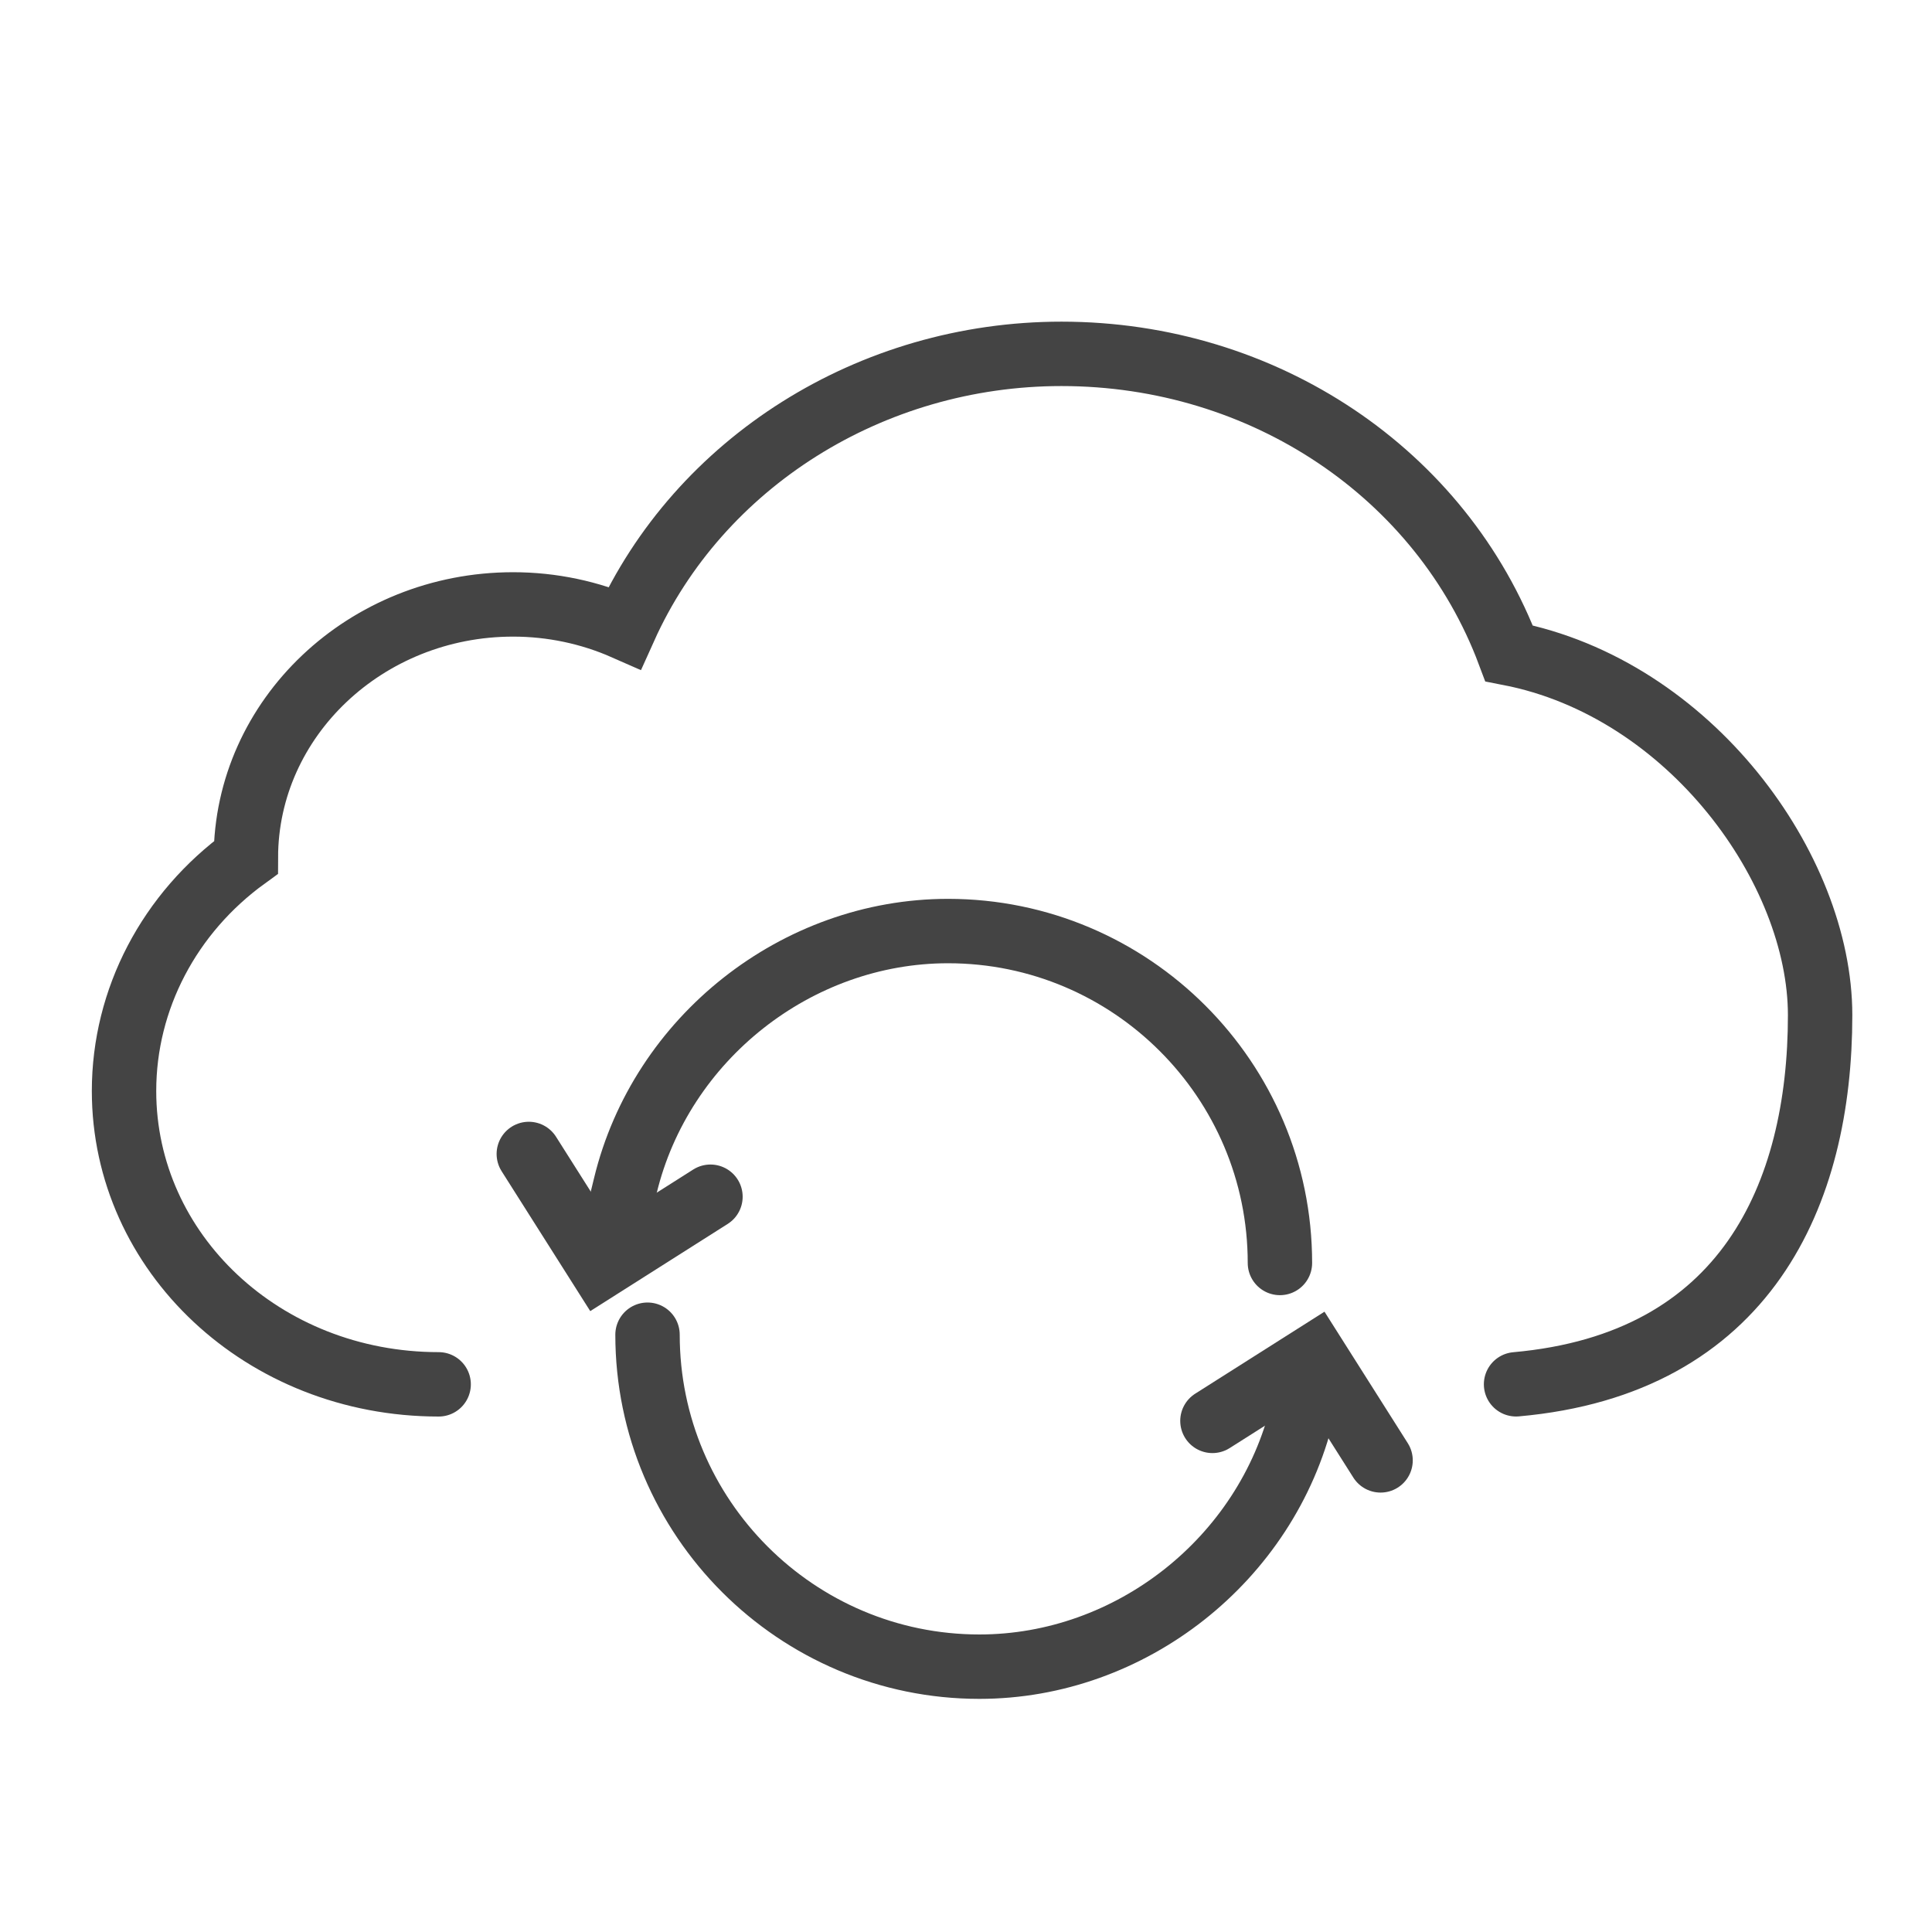 <?xml version="1.0" encoding="utf-8"?>
<!-- Generator: Adobe Illustrator 16.0.0, SVG Export Plug-In . SVG Version: 6.00 Build 0)  -->
<!DOCTYPE svg PUBLIC "-//W3C//DTD SVG 1.1//EN" "http://www.w3.org/Graphics/SVG/1.1/DTD/svg11.dtd">
<svg version="1.1" id="Layer_1" xmlns="http://www.w3.org/2000/svg" xmlns:xlink="http://www.w3.org/1999/xlink" x="0px" y="0px"
	 width="45px" height="45px" viewBox="0 0 45 45" enable-background="new 0 0 45 45" xml:space="preserve">
<g>
	<g>
		<path fill="none" stroke="#444444" stroke-width="1.5" stroke-linecap="round" stroke-miterlimit="10" d="M35.312,32.243
			c5.356-0.476,7.082-4.427,7.082-8.598c0-3.402-3.025-7.609-7.245-8.428c-1.569-4.185-5.709-6.975-10.425-6.975
			c-4.444,0-8.443,2.537-10.173,6.381c-0.813-0.358-1.699-0.545-2.599-0.545c-3.429,0-6.219,2.644-6.225,5.894
			c-1.783,1.293-2.838,3.3-2.838,5.439c0,3.767,3.239,6.832,7.328,6.833"/>
	</g>
	<g>
		<g>
			<g>
				<path fill="none" stroke="#444444" stroke-width="1.5" stroke-linecap="round" stroke-miterlimit="10" d="M29.812,29.417
					c0-4.263-3.467-7.731-7.73-7.731c-3.524,0-6.687,2.496-7.517,5.933l-0.236,0.968"/>
				
					<polyline fill="none" stroke="#444444" stroke-width="1.5" stroke-linecap="round" stroke-miterlimit="10" stroke-dasharray="225,192,0" points="
					12.317,26.878 13.98,29.503 16.548,27.874 				"/>
				<g>
					<path fill="none" stroke="#444444" stroke-width="1.5" stroke-linecap="round" stroke-miterlimit="10" d="M15.082,31.088
						c0,4.263,3.468,7.732,7.73,7.732c3.526,0,6.688-2.497,7.52-5.933l0.233-0.968"/>
					
						<polyline fill="none" stroke="#444444" stroke-width="1.5" stroke-linecap="round" stroke-miterlimit="10" stroke-dasharray="225,192,0" points="
						32.156,34.015 30.618,31.587 28.24,33.095 					"/>
				</g>
			</g>
		</g>
	</g>
</g>
</svg>
